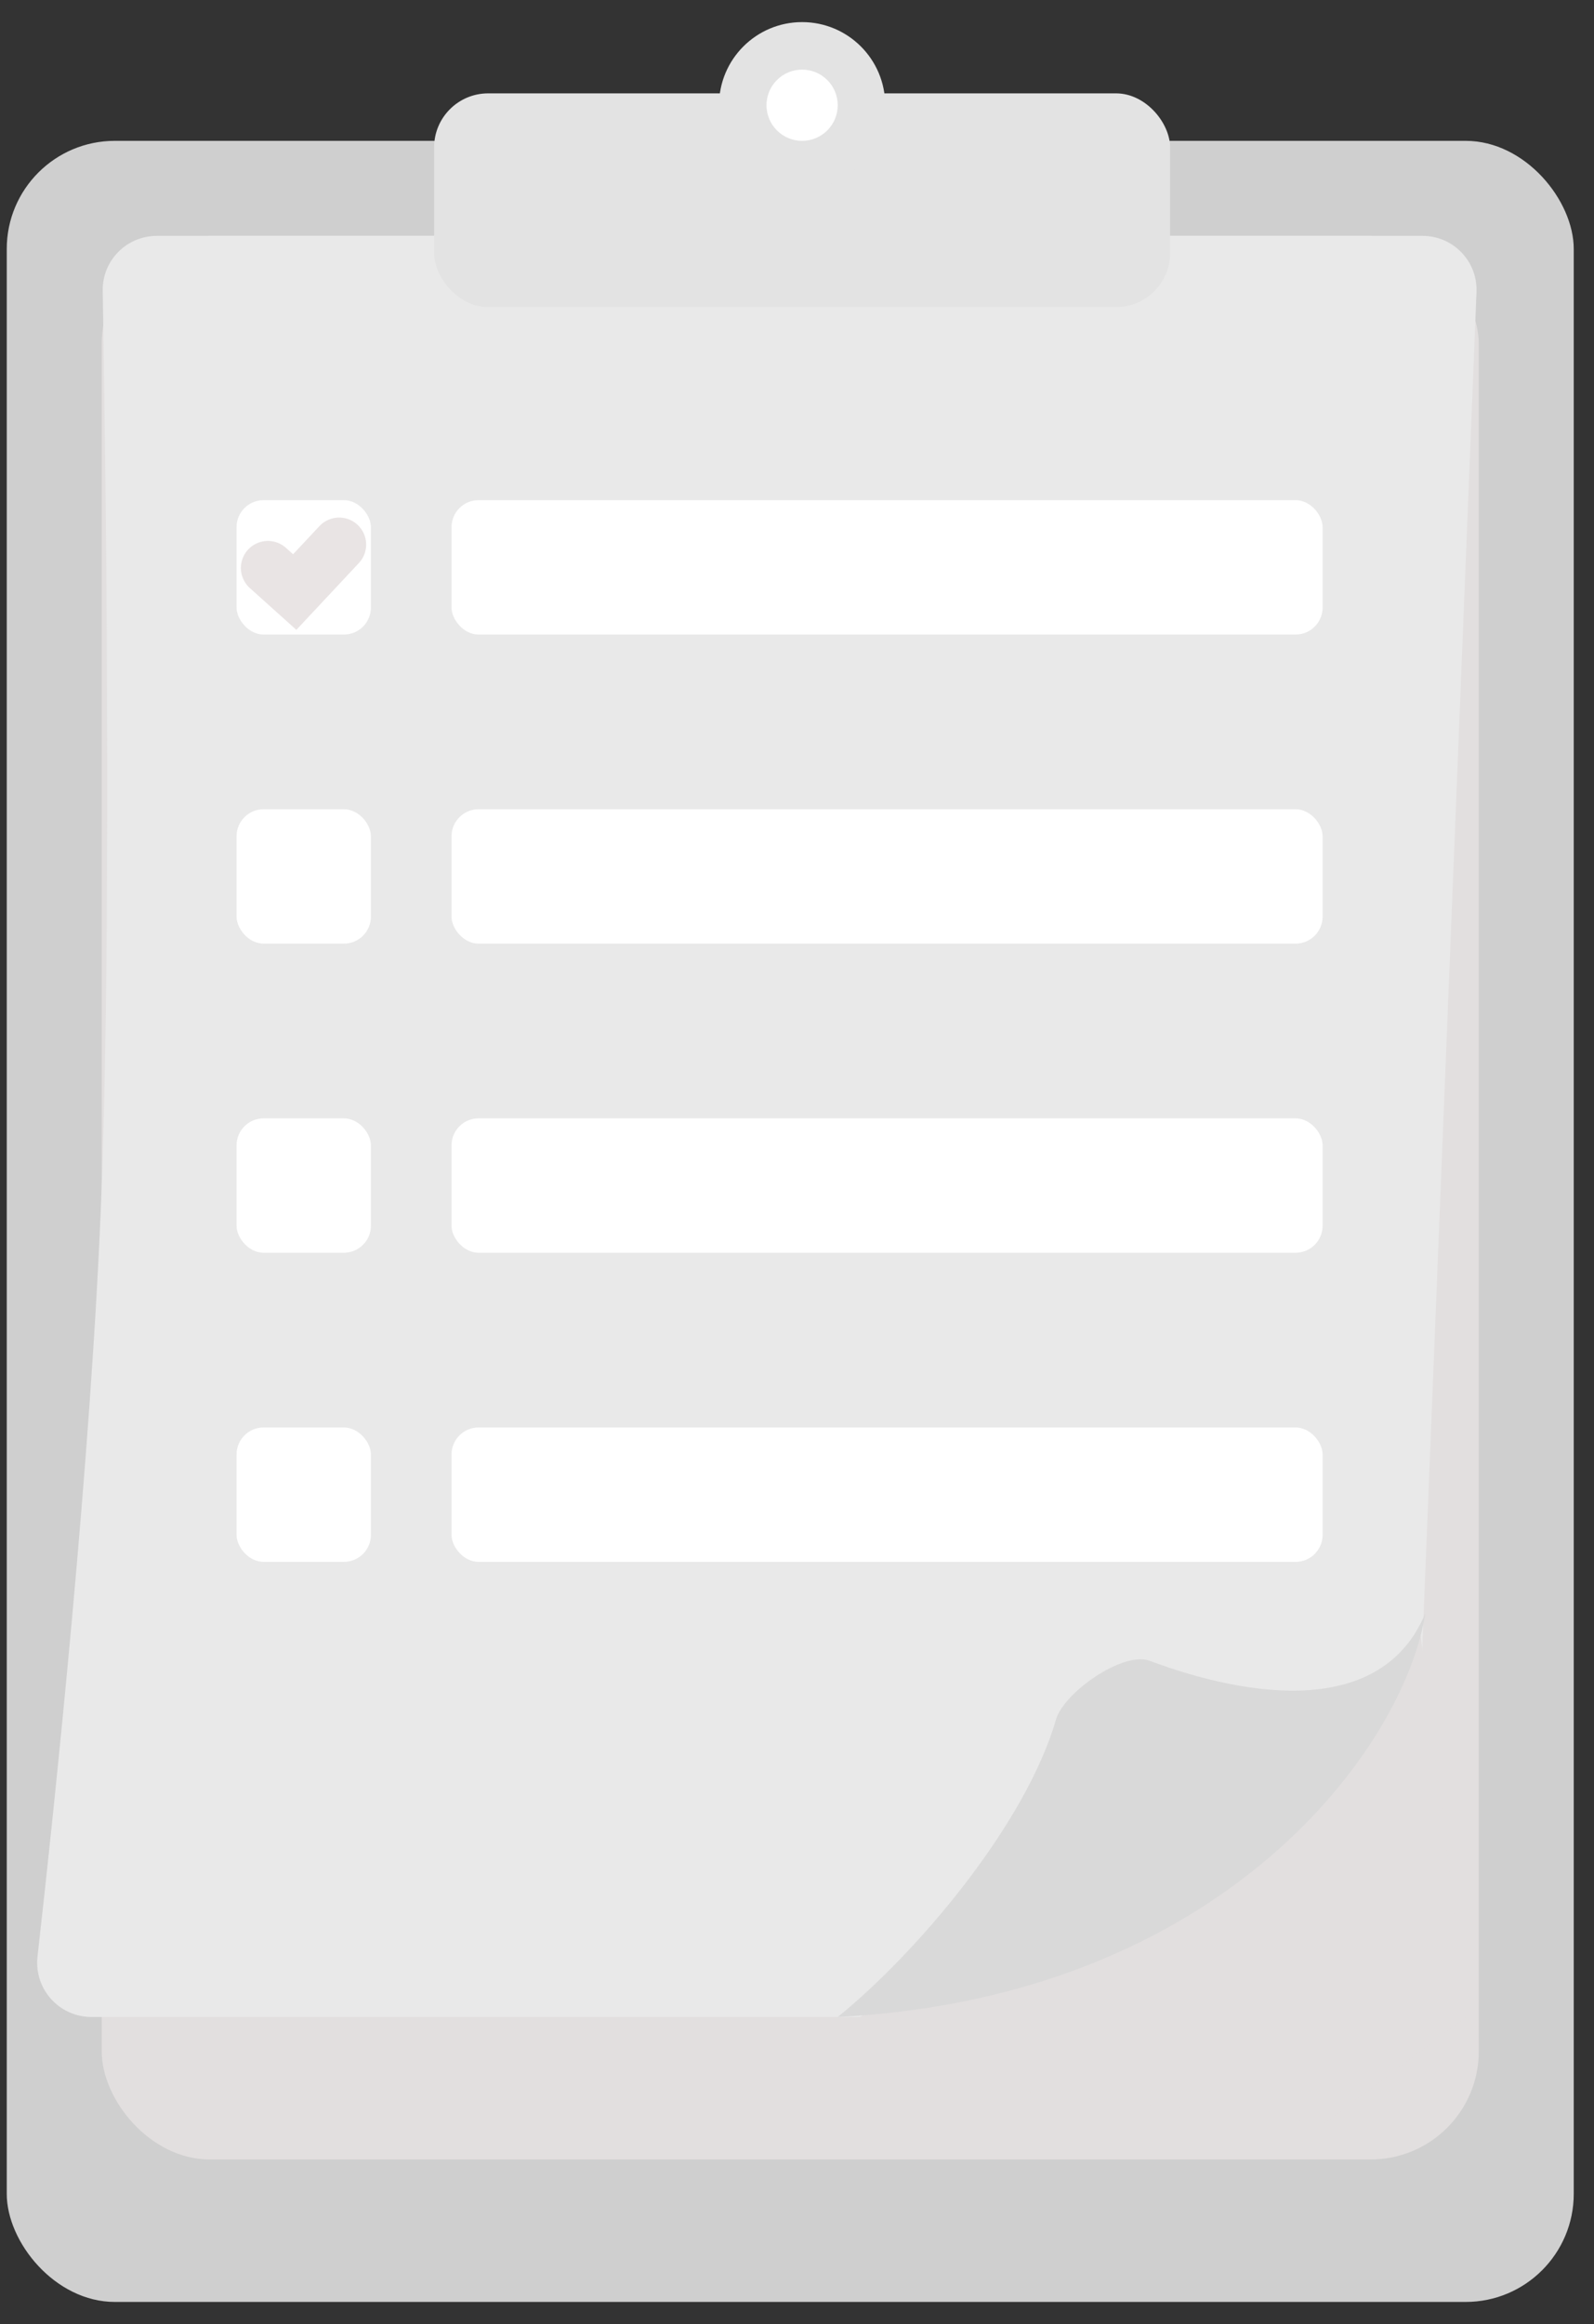 <svg width="59" height="86" viewBox="0 0 59 86" fill="none" xmlns="http://www.w3.org/2000/svg">
<rect x="0" y="0" width="59" height="86" fill="#333333" stroke="none"/>
<rect x="0.25" y="5.212" width="58" height="79.97" rx="4" fill="#CFCFCF"/>
<rect x="3.765" y="8.728" width="50.97" height="71.182" rx="4" fill="#E2DFDF"/>
<path d="M3.802 10.762C3.783 9.641 4.686 8.728 5.807 8.728H52.653C53.789 8.728 54.697 9.672 54.651 10.807L52.175 72.717C52.132 73.789 51.25 74.637 50.177 74.637H3.384C2.185 74.637 1.253 73.594 1.388 72.402C1.978 67.184 3.402 53.885 3.765 43.879C4.143 33.474 3.902 16.569 3.802 10.762Z" fill="#E9E9E9"/>
<rect x="8.756" y="18.508" width="4.973" height="4.973" rx="1" fill="white"/>
<rect x="16.713" y="18.508" width="32.242" height="4.973" rx="1" fill="white"/>
<rect x="8.756" y="29.946" width="4.973" height="4.973" rx="1" fill="white"/>
<rect x="16.713" y="29.946" width="32.242" height="4.973" rx="1" fill="white"/>
<rect x="8.756" y="41.384" width="4.973" height="4.973" rx="1" fill="white"/>
<rect x="16.713" y="41.384" width="32.242" height="4.973" rx="1" fill="white"/>
<rect x="8.756" y="52.823" width="4.973" height="4.973" rx="1" fill="white"/>
<rect x="16.713" y="52.823" width="32.242" height="4.973" rx="1" fill="white"/>
<path d="M9.916 21.017L10.909 21.909L12.553 20.152" stroke="#E9E4E4" stroke-width="2" stroke-linecap="round"/>
<rect x="16.068" y="3.455" width="27.242" height="7.909" rx="2" fill="#E3E3E3"/>
<path d="M26.614 3.894C26.614 2.195 27.991 0.818 29.689 0.818C31.388 0.818 32.765 2.195 32.765 3.894C32.765 5.593 31.388 6.97 29.689 6.97C27.991 6.97 26.614 5.593 26.614 3.894Z" fill="#E3E3E3"/>
<path d="M49.901 65.409L52.538 60.137L54.295 74.637L49.023 78.591L28.371 76.394L49.901 65.409Z" fill="#E2DFDF"/>
<path d="M39.086 63.631C37.94 67.582 33.857 72.335 31.008 74.637C45.297 73.913 51.974 64.669 52.758 59.697C51.154 63.553 46.259 62.84 42.551 61.456C41.573 61.091 39.376 62.628 39.086 63.631Z" fill="#D9D9D9"/>
<circle cx="29.689" cy="3.894" r="1.318" fill="white"/>
</svg>
